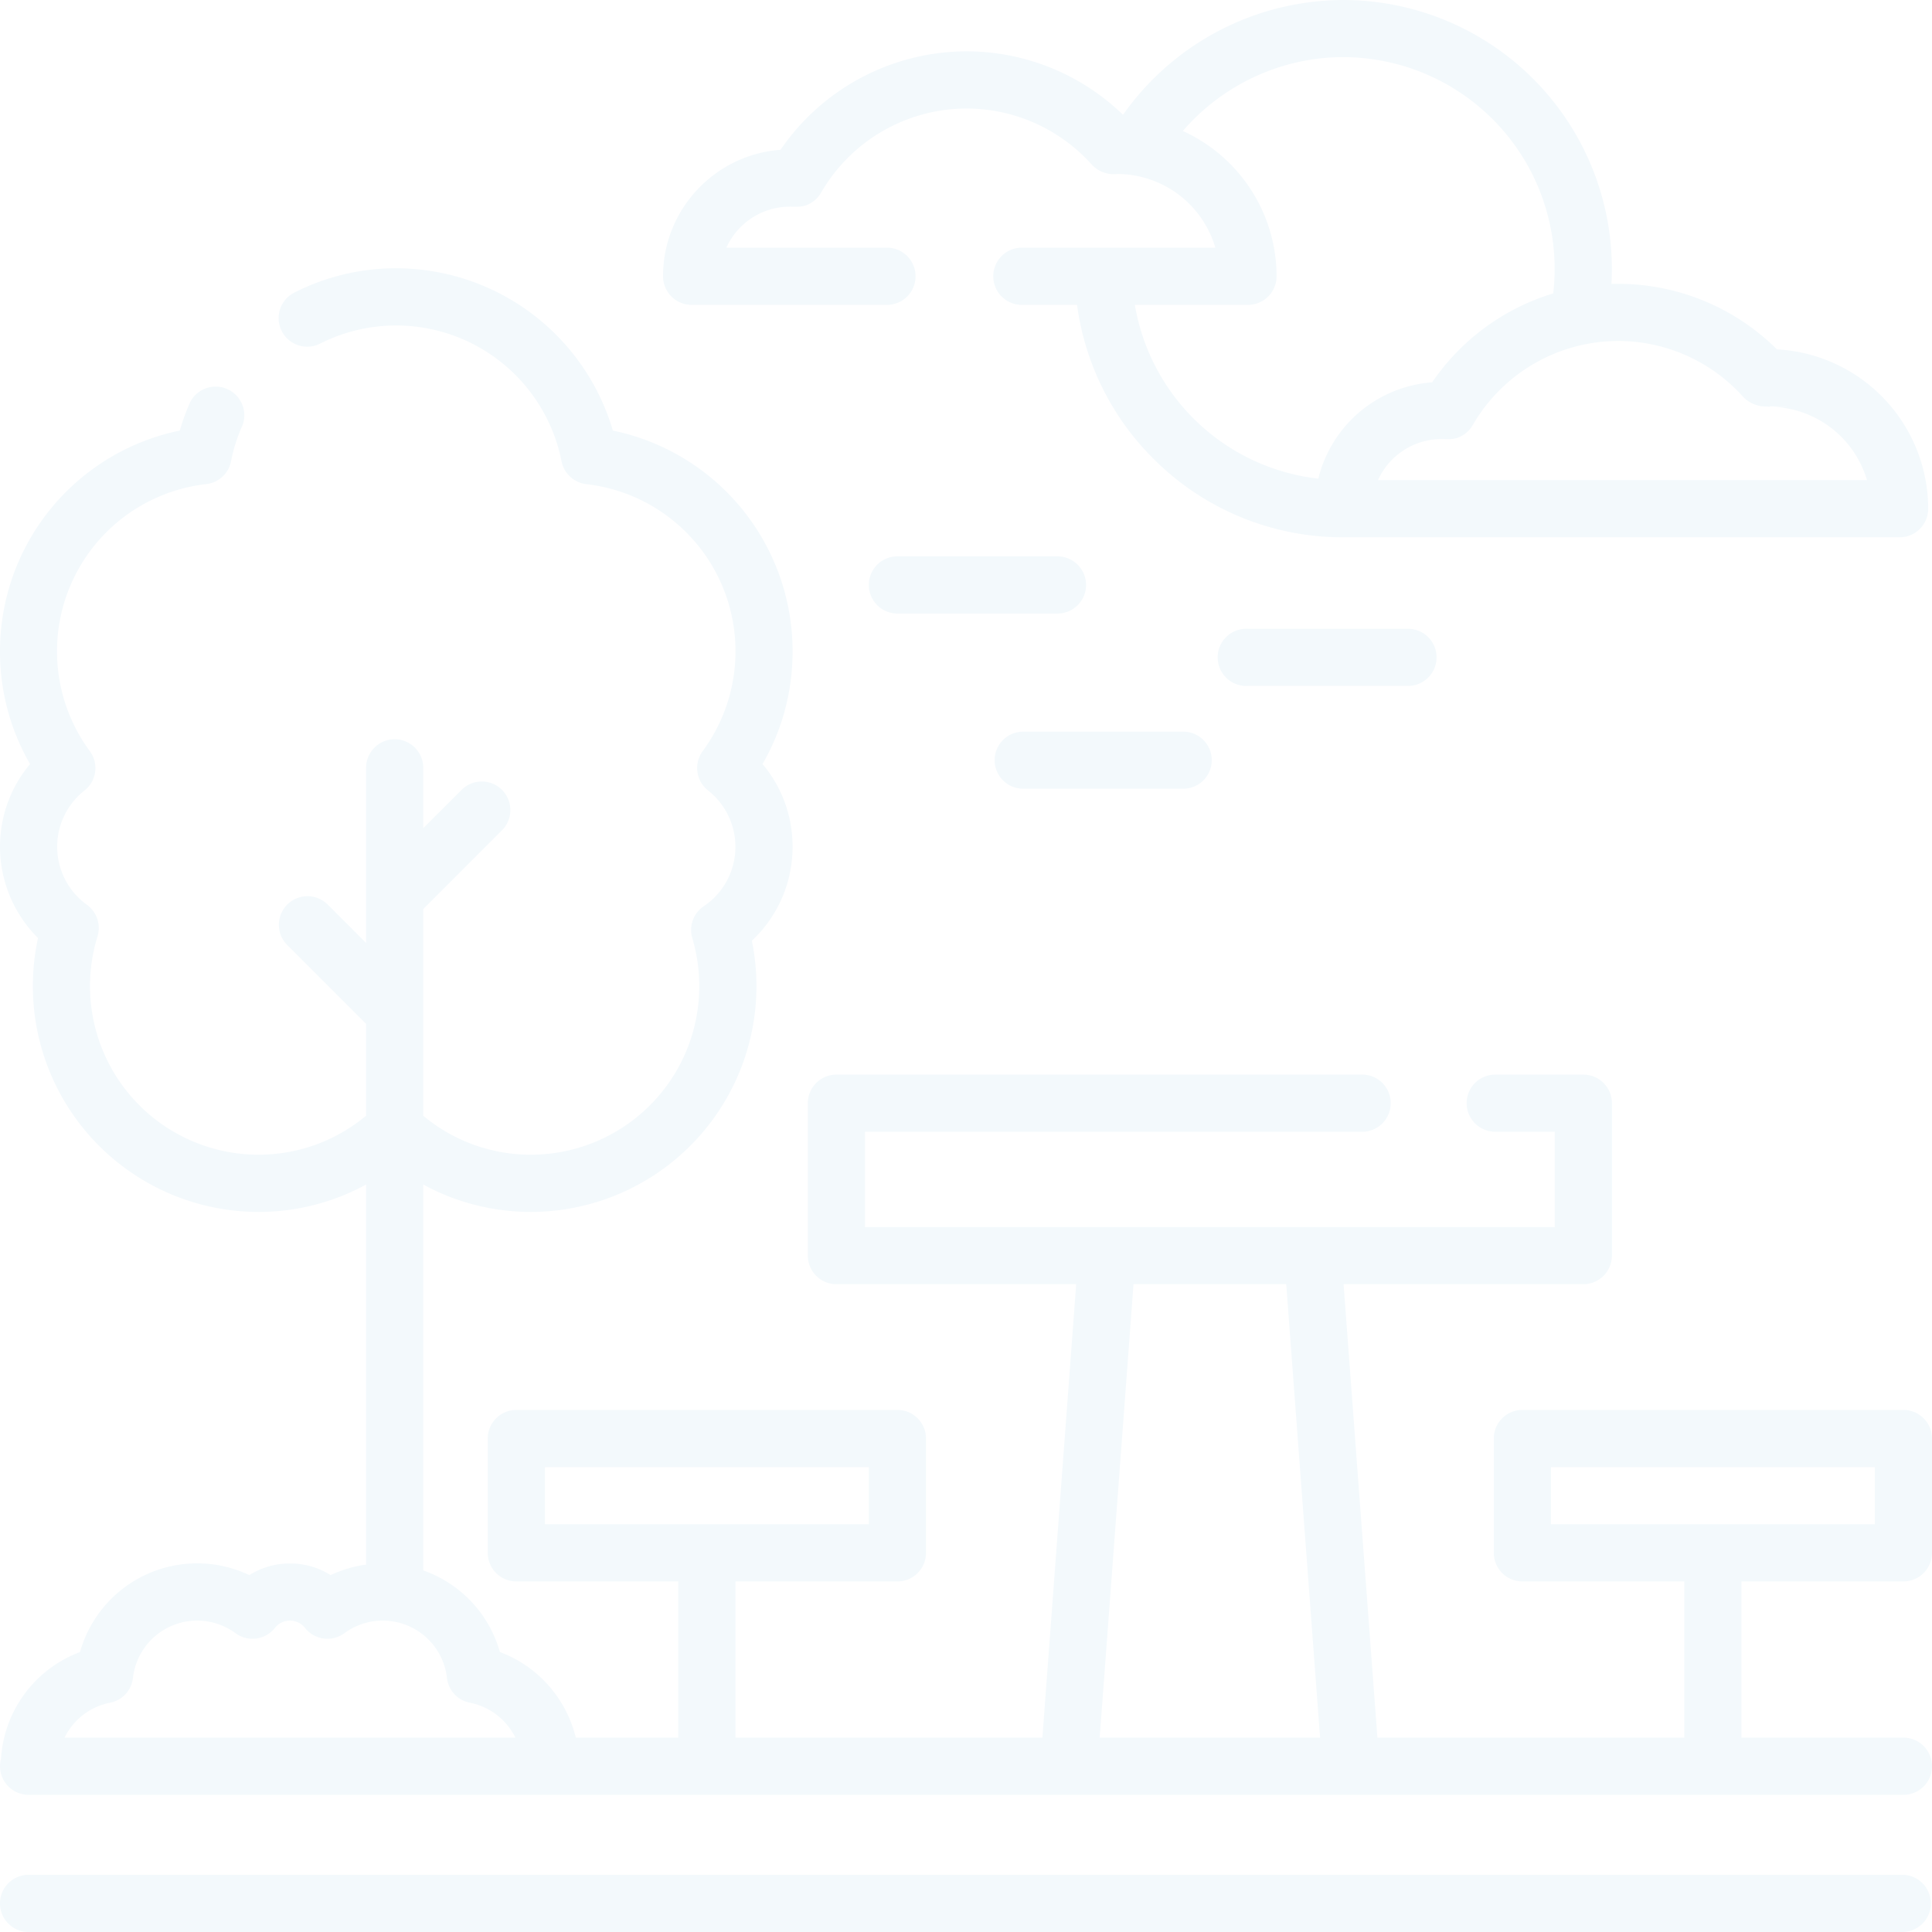 <svg xmlns="http://www.w3.org/2000/svg" width="37" height="37">
    <defs>
        <filter id="a">
            <feFlood flood-color="#000" flood-opacity="1" result="floodOut"/>
            <feComposite in="floodOut" in2="SourceGraphic" operator="atop" result="compOut"/>
            <feBlend in="compOut" in2="SourceGraphic"/>
        </filter>
    </defs>
    <path fill="#F3F9FC" fill-rule="evenodd" d="M36.453 33.278a.547.547 0 0 1 0 1.095H.547a.547.547 0 0 1-.528-.688 2.335 2.335 0 0 1 1.513-2.046 2.331 2.331 0 0 1 3.243-1.474c.229-.144.496-.223.775-.223h.006c.279 0 .547.079.775.223.215-.101.444-.169.68-.201v-7.279a4.296 4.296 0 0 1-2.062.525 4.326 4.326 0 0 1-4.221-5.245A2.476 2.476 0 0 1 0 16.218c0-.589.206-1.146.576-1.585A4.293 4.293 0 0 1 0 12.475a4.314 4.314 0 0 1 3.443-4.229c.054-.188.122-.371.201-.549a.549.549 0 0 1 1 .448 3.124 3.124 0 0 0-.219.687.546.546 0 0 1-.475.439 3.223 3.223 0 0 0-2.23 5.114.546.546 0 0 1-.102.754 1.37 1.37 0 0 0 .047 2.189c.19.139.272.381.202.606a3.229 3.229 0 0 0 3.082 4.18c.759 0 1.483-.264 2.062-.747v-1.759l-1.523-1.523a.548.548 0 0 1 .774-.775l.749.749v-3.354a.547.547 0 0 1 1.095 0v1.155l.739-.738a.547.547 0 0 1 .774.773l-1.513 1.514v3.959a3.21 3.21 0 0 0 2.062.746 3.228 3.228 0 0 0 3.09-4.148.548.548 0 0 1 .219-.61 1.372 1.372 0 0 0 .084-2.217.547.547 0 0 1-.103-.755 3.222 3.222 0 0 0-2.229-5.112.548.548 0 0 1-.475-.439A3.23 3.23 0 0 0 6.131 6.58a.546.546 0 1 1-.496-.975 4.27 4.27 0 0 1 1.955-.467 4.329 4.329 0 0 1 4.147 3.108 4.315 4.315 0 0 1 3.442 4.229c0 .766-.198 1.504-.576 2.157.371.439.576.996.576 1.586a2.46 2.46 0 0 1-.78 1.798 4.326 4.326 0 0 1-4.231 5.194c-.73 0-1.436-.183-2.062-.525v7.39a2.329 2.329 0 0 1 1.468 1.564c.728.27 1.272.891 1.453 1.639h1.963v-2.992H9.889a.547.547 0 0 1-.548-.547v-2.19c0-.302.245-.547.548-.547h7.298c.302 0 .547.245.547.547v2.19a.547.547 0 0 1-.547.547h-3.102v2.992h5.878l.647-8.684h-4.591a.548.548 0 0 1-.548-.548v-2.919c0-.302.245-.547.548-.547h10.034a.548.548 0 1 1 0 1.094h-9.487V23.5h13.209v-1.826h-1.14a.546.546 0 1 1 0-1.094h1.687c.303 0 .548.245.548.547v2.919a.548.548 0 0 1-.548.548h-4.591l.648 8.684h5.878v-2.992h-3.102a.547.547 0 0 1-.547-.547v-2.19c0-.302.245-.547.547-.547h7.298c.302 0 .547.245.547.547v2.19a.547.547 0 0 1-.547.547h-3.102v2.992h3.102zm-27.455-.669a.545.545 0 0 1-.438-.475 1.238 1.238 0 0 0-1.965-.856.548.548 0 0 1-.755-.103.36.36 0 0 0-.277-.138h-.019a.361.361 0 0 0-.278.138.548.548 0 0 1-.755.103 1.238 1.238 0 0 0-1.965.856.545.545 0 0 1-.439.475 1.236 1.236 0 0 0-.871.669h8.635a1.24 1.24 0 0 0-.873-.669zm7.641-3.418v-1.093h-6.203v1.093h6.203zm7.994-4.597h-2.925l-.648 8.684h4.221l-.648-8.684zm11.272 4.597v-1.093h-6.203v1.093h6.203zm-8.94-17.149a.547.547 0 1 1 0 1.094h-3.064a.548.548 0 1 1 0-1.094h3.064zm-4.305 1.97a.546.546 0 1 1 0 1.093h-3.065a.546.546 0 1 1 0-1.093h3.065zm-6.021-2.81c0-.302.245-.547.548-.547h3.065a.547.547 0 0 1 0 1.095h-3.065a.548.548 0 0 1-.548-.548zm19.74-.912H25.725a5.115 5.115 0 0 1-3.584-1.454 5.112 5.112 0 0 1-1.514-2.997H19.57a.548.548 0 0 1 0-1.096h3.705a1.963 1.963 0 0 0-1.882-1.411.572.572 0 0 1-.485-.18 3.222 3.222 0 0 0-2.398-1.074 3.225 3.225 0 0 0-2.785 1.611.555.555 0 0 1-.282.241c-.108.039-.207.028-.317.028-.54 0-1.006.323-1.215.785h3.075a.548.548 0 0 1 0 1.096h-3.74a.548.548 0 0 1-.548-.549c0-1.278.994-2.329 2.25-2.421A4.326 4.326 0 0 1 18.51.983a4.31 4.31 0 0 1 2.997 1.216A5.177 5.177 0 0 1 25.725 0a5.15 5.15 0 0 1 5.136 5.437l.128-.001c1.142 0 2.236.454 3.041 1.255a3.06 3.06 0 0 1 2.897 3.052.547.547 0 0 1-.548.547zM25.725 1.094c-1.185 0-2.311.53-3.073 1.415a3.058 3.058 0 0 1 1.796 2.781.549.549 0 0 1-.547.549h-2.167a4.025 4.025 0 0 0 3.513 3.328 2.43 2.43 0 0 1 2.18-1.845 4.335 4.335 0 0 1 2.319-1.703 4.056 4.056 0 0 0-4.021-4.525zm8.19 6.696c.177.003.637-.007-.042-.007a.604.604 0 0 1-.486-.179 3.218 3.218 0 0 0-2.398-1.074 3.223 3.223 0 0 0-2.785 1.612.556.556 0 0 1-.282.239c-.107.04-.206.028-.317.028-.54 0-1.006.324-1.215.786h9.365a1.96 1.96 0 0 0-1.84-1.405zm-.042-.007c.014 0 .027.006.042.007-.056-.001-.086-.003-.042-.007zM.547 35.905h35.906a.548.548 0 0 1 0 1.095H.547a.547.547 0 0 1 0-1.095z" filter="url(#a)"/>
</svg>
